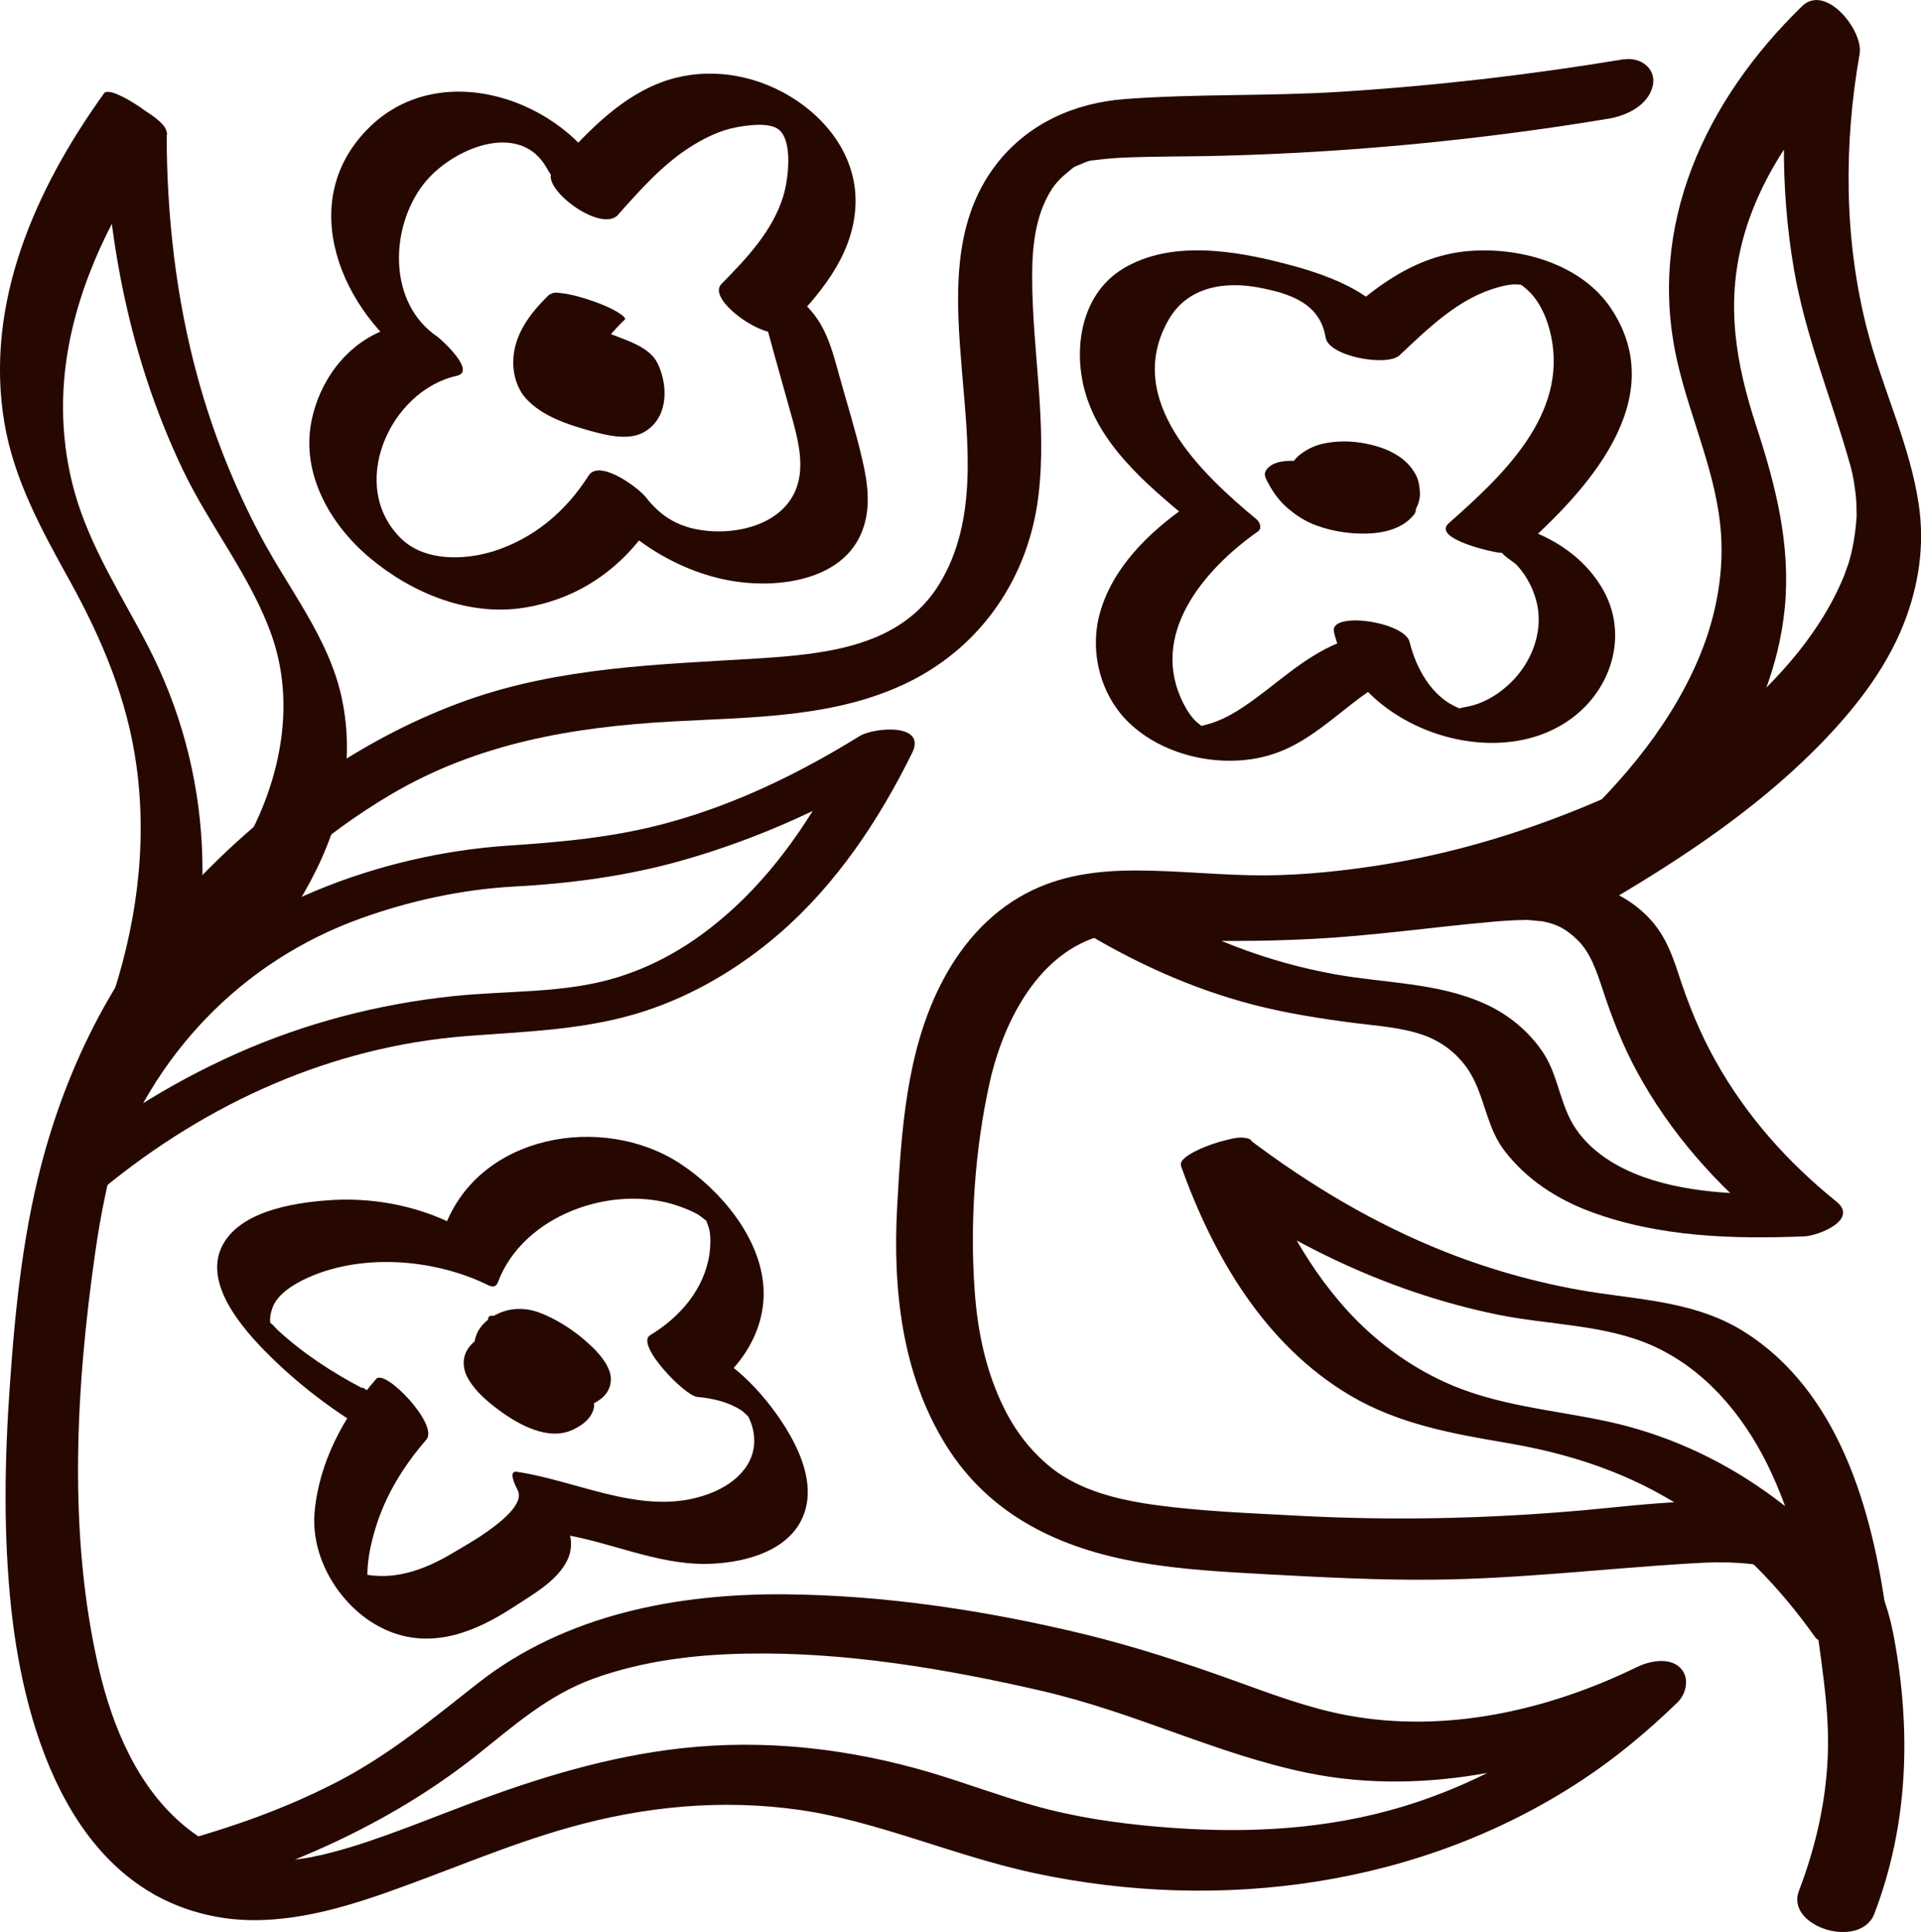 <?xml version="1.0" encoding="UTF-8"?><svg id="Calque_2" xmlns="http://www.w3.org/2000/svg" viewBox="0 0 121.83 122.51"><defs><style>.cls-1{fill:#260801;stroke-width:0px;}</style></defs><g id="fleur"><path class="cls-1" d="M102.96,3.76c-5.95.99-11.94,1.68-17.95,2.06-4.54.29-9.11.12-13.65.46-3.21.24-6.18,1.55-8.19,4.16-2.9,3.77-2.53,8.66-2.16,13.13s1.01,9.42-1.41,13.42-7.14,4.49-11.63,4.77c-6.22.38-12.44.54-18.38,2.65-6.23,2.22-11.82,6.12-16.47,10.79-4.96,4.99-8.3,10.91-10.23,17.67-1.4,4.9-1.92,9.98-2.27,15.04-.33,4.68-.41,9.41.09,14.08.86,8.04,4.02,18.03,13.2,19.59,3.55.6,7.2-.38,10.52-1.54,3.91-1.37,7.7-3.04,11.69-4.16,4.76-1.34,9.67-1.81,14.58-1.11s9.85,2.93,14.9,4.01c11.85,2.53,24.56.82,34.75-5.91,2.17-1.43,4.16-3.1,6.03-4.91.59-.57.8-1.63.15-2.23-.71-.66-1.95-.39-2.71-.02-5.63,2.75-12.16,4.23-18.39,3.06-2.46-.46-4.81-1.35-7.16-2.2-3.14-1.13-6.3-2.16-9.54-2.95-6.13-1.48-12.55-2.46-18.86-2.52-6.89-.07-14,1.28-19.54,5.62-2.92,2.29-5.66,4.58-8.98,6.29s-6.52,2.81-9.93,3.78c-1.01.28-2.33,1.26-2.2,2.45s1.59,1.33,2.5,1.07c6.62-1.87,13-4.66,18.43-8.94,2.41-1.91,4.58-3.88,7.53-4.94,3.1-1.11,6.37-1.51,9.65-1.57,6.23-.12,12.66.96,18.72,2.36s11.12,4.03,16.91,5.21c7.54,1.54,15.6-.37,22.41-3.7l-2.56-2.25c-3.98,3.85-9.26,6.86-14.79,8.35-4.76,1.28-9.67,1.43-14.56,1.01-2.68-.23-5.35-.62-7.94-1.36-2.18-.62-4.31-1.42-6.48-2.07-5.16-1.53-10.53-2.15-15.9-1.54-4.58.52-8.99,1.86-13.29,3.48-1.79.67-3.57,1.39-5.37,2.03-.75.27-1.51.53-2.28.76-.44.13-.88.26-1.33.37-.15.04-.29.07-.44.11-.09.02-.97.19-.47.11-1.73.31-2.6.34-4.2.07-.47-.08-.23-.02-.7-.17-.41-.13-.8-.28-1.19-.46-.75-.34-1.43-.78-2.07-1.3-3.06-2.47-4.67-6.36-5.54-10.1-1.97-8.51-1.45-17.83-.21-26.42.68-4.75,1.94-9.48,4.09-13.78.48-.95,1-1.89,1.57-2.79.23-.37.47-.73.72-1.09.33-.49-.1.12.29-.41.26-.35.52-.69.79-1.03,3.11-3.93,6.96-7.32,11.28-9.87,5.52-3.26,11.54-4.28,17.85-4.63,5.06-.28,10.43-.22,15.07-2.54s7.52-6.7,8.14-11.71c.58-4.69-.4-9.32-.39-14,0-1.85.2-3.81,1.18-5.4.34-.56.77-.94,1.31-1.38.11-.09.23-.15.34-.24-.6.46-.31.17-.11.08.25-.12,1.02-.34.2-.13.21-.05.42-.13.62-.2.67-.2-.06-.02.2-.05.65-.08,1.29-.15,1.95-.18,1.76-.08,3.53-.07,5.29-.1,6.14-.12,12.28-.57,18.38-1.33,2.42-.3,4.83-.65,7.23-1.05,1.13-.19,2.5-.86,2.77-2.09.24-1.11-.82-1.84-1.85-1.66h0Z"/><path class="cls-1" d="M118.88,121.33c2.15-5.63,2.33-11.58,1.24-17.48-.43-2.31-1.21-4.4-3.02-5.98-1.24-1.09-2.8-1.82-4.4-2.19-4-.92-8.26-.27-12.29.09-6.09.54-12.1.67-18.2.34-2.97-.16-5.96-.27-8.91-.67-1.95-.26-3.86-.71-5.42-1.57-.7-.39-1.25-.77-1.99-1.49-.89-.86-1.64-1.93-2.19-3.04-1.16-2.32-1.69-4.84-1.88-7.41-.32-4.31,0-9,.93-13.22s3.47-9.04,8.19-9.59c2.52-.29,5.3.12,7.97.19,3.14.09,6.27-.08,9.38-.53,7.07-1.02,13.88-3.33,20.23-6.59,2.77-1.42-.48-4.64-2.63-3.54-5.67,2.91-11.7,5.12-18,6.15-2.52.41-5.09.69-7.64.71-2.75.01-5.48-.31-8.22-.31-2.43,0-4.78.3-6.95,1.45-2.45,1.29-4.26,3.44-5.48,5.9-2.13,4.27-2.44,9.25-2.7,13.94-.29,5.21.28,10.61,3.08,15.13s7.32,6.6,12.33,7.46c2.65.46,5.36.6,8.05.75,3.55.19,7.09.38,10.64.34,5.37-.06,10.69-.69,16.04-1.02.57-.04,1.15-.06,1.72-.08.49-.01.17,0,.07,0,.29,0,.59,0,.88.01.48.02.96.05,1.44.11.19.02.38.05.58.08.58.09-.43-.12.08.02.24.06,1.4.5.73.19.21.1,1.21.7.68.32.75.53,1.11.91,1.43,1.66.51,1.18.67,2.45.84,3.72.25,1.9.48,3.8.44,5.72-.06,3.09-.74,6.12-1.84,9-.88,2.29,3.9,3.77,4.79,1.44h0Z"/><path class="cls-1" d="M7,74.67c2.57-7.69,8.27-13.71,15.93-16.45,2.99-1.07,6.31-1.82,9.65-2,3.58-.19,7.12-.66,10.58-1.63,4.95-1.39,9.63-3.53,14-6.24l-3.34-1.06c-1.84,3.75-4.12,7.36-7.2,10.22-2.28,2.11-4.7,3.61-7.48,4.47-3.35,1.03-6.95.82-10.43,1.19-4.73.5-9.38,1.71-13.73,3.65s-8.24,4.45-11.87,7.43c-.75.61-.45,1.47.38,1.77,1,.36,2.28-.02,3.07-.67,6.61-5.42,14.45-8.98,23.02-9.65,3.86-.3,7.67-.38,11.39-1.61,3.12-1.03,6.01-2.77,8.49-4.92,3.6-3.13,6.29-7.17,8.39-11.43.94-1.92-2.46-1.61-3.34-1.06-3.75,2.32-7.76,4.28-12.03,5.46-3.38.94-6.74,1.25-10.23,1.48-8.19.55-16.89,3.84-22.66,9.79-3.17,3.27-5.47,7.21-6.91,11.51-.57,1.71,3.8,1.35,4.33-.25Z"/><path class="cls-1" d="M6.59,5.93C2.25,11.97-1,19.24.28,26.82c.62,3.65,2.38,6.82,4.15,10.02,2.04,3.69,3.64,7.49,4.22,11.69.72,5.17-.03,10.39-1.73,15.29-.26.76,3.39,3.19,3.98,2.66,6.1-5.52,12.67-13.38,10.77-22.24-.81-3.78-3.4-6.94-5.17-10.3-1.67-3.15-2.99-6.48-3.94-9.92-1.4-5.08-1.99-10.34-1.99-15.6,0-.7-1.75-1.62-2.26-1.92-.25-.15-1.73-1.03-1.73-.42,0,8.16,1.48,16.3,5.01,23.7,1.7,3.57,4.34,6.8,5.65,10.54,1.4,4.01.68,8.34-1.13,12.09-2.14,4.43-5.57,8.14-9.19,11.41l3.98,2.66c2.94-8.49,2.63-17.51-1.53-25.54-1.65-3.18-3.64-6.21-4.63-9.7-.86-3.06-.96-6.26-.37-9.38.92-4.86,3.34-9.3,6.2-13.28.39-.55-3.53-3.3-3.98-2.66Z"/><path class="cls-1" d="M74.89,73.91c2.05,5.76,5.33,11.37,10.72,14.57,3.07,1.82,6.48,2.43,9.95,3.02,4.02.68,7.79,1.91,11.23,4.15s6.07,4.99,8.35,8.2c.53.75,4.61-.6,4.49-1.51-.9-6.63-3.02-14.13-9.03-17.9-2.82-1.77-6.04-1.98-9.25-2.45s-6.57-1.37-9.7-2.61c-4.45-1.76-8.57-4.22-12.39-7.1-.61-.46-2.3.3-2.89.54-.28.11-1.89.79-1.34,1.2,5.95,4.48,12.66,7.86,19.98,9.35,3.24.66,6.78.61,9.83,1.98,3.26,1.48,5.62,4.27,7.2,7.42,1.72,3.45,2.59,7.27,3.11,11.07l4.49-1.51c-4.3-6.07-10.38-10.62-17.73-12.2-3.45-.74-7.01-.99-10.27-2.48-2.38-1.09-4.51-2.68-6.26-4.62-2.76-3.06-4.61-6.8-5.99-10.65-.29-.81-4.77.72-4.49,1.51Z"/><path class="cls-1" d="M102.05,57.15c4.62-2.72,9.16-5.74,12.98-9.54,2.33-2.32,4.51-5,5.72-8.09.94-2.4,1.32-4.95.94-7.51-.56-3.82-2.31-7.36-3.27-11.09-1.47-5.7-1.5-11.73-.48-17.51.25-1.45-2.14-4.48-3.65-3.02-6.12,5.95-9.88,13.9-7.92,22.52.84,3.7,2.53,7.17,2.78,10.99.18,2.78-.42,5.59-1.54,8.13-1.95,4.43-5.2,8.09-8.76,11.3-1.69,1.53,1.54,5.34,3.22,3.82,5.39-4.86,10.38-11.11,11.12-18.59.39-4-.57-7.75-1.8-11.52-1.3-3.98-1.96-7.73-.85-11.87s3.86-7.94,6.98-10.96l-3.65-3.02c-.92,5.22-1,10.64-.1,15.87.71,4.15,2.28,7.95,3.44,11.97.24.82.32,1.13.44,2.03.05.36.08.72.09,1.08,0,.17,0,.34.01.51,0,.49.03-.44,0,.06-.07,1.06-.23,2.11-.55,3.13.08-.26-.17.45-.21.57-.1.27-.22.53-.34.79-.3.66-.65,1.3-1.03,1.92-.85,1.38-1.85,2.64-2.96,3.82-3.95,4.21-8.85,7.47-13.8,10.38-1.02.6-.2,2.37.32,3,.72.86,1.86,1.44,2.9.83Z"/><path class="cls-1" d="M69.77,59.33c4.47.36,8.96.44,13.44.21,3.8-.19,7.56-.74,11.35-1.08.68-.06,1.36-.11,2.04-.12.42,0-.11-.03.43.01.11,0,1.05.12.62.04.95.17,1.56.41,2.39,1.21s1.23,2.03,1.6,3.14c.59,1.8,1.27,3.55,2.18,5.22,2.08,3.84,5.03,7.18,8.42,9.91l2.01-2.21c-3.29.14-6.94.07-9.98-1.01-1.8-.64-3.34-1.63-4.31-3.04-1.04-1.5-1.1-3.37-2.1-4.87-.91-1.36-2.23-2.44-3.72-3.1-2.95-1.33-6.3-1.29-9.43-1.85-4.36-.78-8.48-2.37-12.25-4.69-1.02-.63-2.33-.71-3.45-.25-.65.27-1.8,1.3-.76,1.94,3.5,2.16,7.21,3.87,11.19,4.91,2.12.55,4.28.89,6.45,1.17,1.5.19,3,.28,4.39.77s2.53,1.49,3.18,2.8c.76,1.52.9,3.16,1.97,4.55,1.39,1.81,3.33,3.06,5.45,3.85,4.32,1.6,9.02,1.75,13.57,1.56.87-.04,3.45-1.05,2.01-2.21-3.08-2.48-5.71-5.43-7.65-8.9-1.01-1.79-1.76-3.67-2.39-5.62-.43-1.31-.9-2.48-1.87-3.49-2.05-2.13-5.03-2.62-7.86-2.59-3.67.03-7.33.75-10.99,1.03-4.92.39-9.84.35-14.76-.04-.92-.07-2.63.14-3,1.17s1.11,1.5,1.86,1.56Z"/><path class="cls-1" d="M39.21,13.6c1.44-1.61,2.9-3.27,4.76-4.4.82-.5,1.74-.94,2.69-1.12.68-.13,2.02-.33,2.65.08,1.01.65.69,3.22.37,4.26-.66,2.21-2.35,3.99-3.93,5.59-.98,1,2.85,3.65,3.9,3,.79-.38.35-.77-1.33-1.15.09.23.18.47.25.71.18.57.33,1.16.49,1.74.34,1.23.69,2.46,1.03,3.68.53,1.9,1.24,4.17-.11,5.91-1.14,1.46-3.28,1.92-5.04,1.77s-2.96-.83-3.99-2.15c-.44-.57-2.94-2.45-3.63-1.35-1.42,2.25-3.48,3.99-6.04,4.79-1.83.57-4.33.64-5.81-.78-3.47-3.33-.77-9.4,3.5-10.35,1.28-.28-1.05-2.36-1.23-2.48-3.17-2.14-3.02-6.94-.86-9.7,1.74-2.22,6.13-4.1,7.83-.93.51.96,1.86,1.82,2.92,1.99s1.32-.39.86-1.26c-2.77-5.18-10.5-7.81-15.03-3.41-4.86,4.72-1.79,11.81,3.07,15.09l-1.23-2.48c-2.93.65-4.98,3.2-5.55,6.07-.66,3.35,1.21,6.57,3.71,8.66,2.7,2.26,6.32,3.74,9.87,3.14s6.29-2.64,8.11-5.53l-3.63-1.35c2.11,2.7,5.42,4.72,8.82,5.23,2.76.42,6.65-.07,7.95-2.96.69-1.53.48-3.17.11-4.75-.41-1.79-.97-3.56-1.46-5.33s-.89-3.37-2.28-4.62c-1.18-1.06-3.4-2.36-4.97-1.38l3.9,3c2.06-2.1,4.13-4.5,4.36-7.57.25-3.25-1.86-5.96-4.63-7.43-2.38-1.26-5.21-1.56-7.75-.58-2.77,1.07-4.87,3.4-6.8,5.56-.92,1.03,3.05,4.03,4.14,2.81h0Z"/><path class="cls-1" d="M34.89,18.63c-1.22,1.16-2.35,2.6-2.34,4.37,0,.79.25,1.64.78,2.24,1.01,1.14,2.69,1.69,4.1,2.08,1.02.28,2.4.64,3.4.09.61-.34,1.02-.89,1.2-1.56s.14-1.38-.04-2.04c-.1-.35-.22-.7-.42-1-.48-.7-1.39-1.07-2.14-1.36-.82-.33-1.69-.6-2.57-.72-.35-.05-.69-.07-1.04-.01-.4.07-.76.3-1.04.59-.7.73-.61,1.84-.52,2.77.02.25.42.45.59.54.5.29,1.09.51,1.63.69s1.14.36,1.72.43c.1.01.82.11.8-.08-.1-1.04-.17-2.24.74-2.96l-.12.09c.13-.09.27-.18.42-.23.06-.02.12-.03.18-.05.11-.02.12-.02.05-.01-.22.03-.45,0-.67-.08l-1.22-.34-.45-.16-1.01-.46c-.11-.06-.26-.24-.13-.08.08.1.15.2.21.31.11.2.2.41.27.63l-.05-.15c.35,1.17.25,2.65-.78,3.45l.12-.09c-.25.18-.51.28-.8.36-.05.01-.25.02-.05.01-.03,0-.17-.02-.19,0l.21.02c-.23-.03-.13,0,.31.07.72.16,1.51.39,2.14.76-.19-.11.05.02.09.07-.05-.05-.14-.1-.19-.14-.13-.1.15.17-.04-.04-.04-.05-.09-.09-.13-.14-.23-.28-.38-.6-.5-.94l.05.15c-.65-2.13.7-4.05,2.17-5.45.14-.14-.65-.58-.59-.54-.5-.29-1.09-.51-1.63-.69s-1.14-.36-1.72-.43c-.25-.03-.6-.11-.8.08h0Z"/><path class="cls-1" d="M84.61,40.12c1.47,6.16,10.78,9.29,15.57,5.02,2.19-1.95,2.97-5.1,1.5-7.72-1.68-2.98-5.22-4.46-8.53-4.49l3.33,1.88c4.1-3.64,9.52-9.43,5.72-15.21-1.92-2.92-5.95-4-9.27-3.66-3.55.37-6.23,2.65-8.72,5l4.69,1.13c-.52-3.24-4.59-4.62-7.33-5.33-3.24-.85-7.32-1.54-10.35.3-2.6,1.58-3.17,4.92-2.44,7.68.91,3.45,3.89,5.96,6.52,8.15l-.08-.76c-2.37,1.67-4.65,3.87-5.46,6.75-.68,2.4,0,5.17,1.8,6.93,2.25,2.2,6,2.98,8.98,2.09,3.23-.96,5.25-3.91,8.3-5.18,1-.41-.04-1.18-.58-1.45-.89-.44-2.42-.88-3.4-.47-2.3.95-3.98,2.7-6.02,4.06-.54.36-1.1.68-1.71.91-.25.1-.5.17-.76.24-.15.04-.3.07-.45.08l.15.04c.02-.07.25.18.27.06,0-.04-.42-.35-.48-.41-.33-.33-.58-.7-.79-1.12-2.26-4.38,1.28-8.53,4.71-10.94.27-.19.12-.59-.08-.76-3.53-2.92-8.47-7.59-5.6-12.64,1.21-2.13,3.57-2.48,5.77-2.06,1.91.37,3.85.98,4.2,3.16.19,1.21,3.9,1.87,4.69,1.13,1.83-1.72,3.78-3.65,6.28-4.32.33-.09.66-.16,1-.18.1,0,.75.07.36-.04-.35-.1.09.08.17.14.17.15.35.29.51.46.69.75,1.08,1.74,1.29,2.72,1.06,5.02-3.11,8.88-6.49,11.87-1.11.98,2.89,1.88,3.33,1.88.43.01.47,0,.12-.02-.28-.1-.3-.09-.08,0,.18.29.75.57.99.84.62.69,1.06,1.56,1.25,2.47.37,1.78-.37,3.65-1.64,4.9-.67.66-1.47,1.19-2.37,1.46-.26.08-.5.11-.77.17-.73.16-.01.1-.24,0-1.66-.67-2.67-2.51-3.07-4.16-.31-1.31-5.12-1.99-4.8-.64h0Z"/><path class="cls-1" d="M80.25,30.28c.34.72.81,1.44,1.42,1.95.5.42,1,.76,1.61,1.01.83.34,1.7.51,2.59.58,1.09.08,2.35-.1,3.24-.78.58-.44.99-1.11.94-1.87-.03-.38-.09-.77-.28-1.1-.27-.48-.62-.85-1.08-1.15-.69-.46-1.54-.71-2.35-.84s-1.68-.12-2.5.07c-.54.13-1,.37-1.43.71-.32.25-.5.57-.65.94-.11.27-.15.57-.12.87.03.39.11.77.31,1.11.85,1.45,2.7,1.98,4.28,2.05,1.19.05,2.65-.19,3.44-1.19.24-.3.11-.63-.12-.88-.33-.36-.95-.61-1.4-.73-.62-.16-1.28-.27-1.92-.19-.41.05-.96.13-1.24.48-.09.11-.19.21-.3.3l.29-.22c-.15.11-.31.2-.48.27l.42-.16c-.12.04-.23.07-.35.1l.53-.09c-.08.01-.16.02-.24.03.51,0,.65-.01.42-.02-.24-.02-.08,0,.48.05-.35-.05.8.19.35.07.47.18.61.22.4.14-.04-.02-.07-.03-.11-.05l.47.25c-.09-.05-.17-.11-.25-.17l.35.28c-.13-.11-.23-.23-.33-.36l.21.3c-.16-.24-.26-.51-.3-.79l.04.3c-.05-.37,0-.73.16-1.07l-.13.28c.12-.22.27-.4.47-.56l-.29.22c.13-.1.27-.17.43-.24l-.42.16c.12-.04.23-.08.35-.1l-.53.09c.08-.01.16-.02.24-.03-.51,0-.65.01-.42.02.24.01.08,0-.48-.05.35.05-.8-.19-.35-.07-.47-.18-.61-.22-.4-.14.04.02.07.03.11.05l-.47-.25c.07.04.14.08.2.13l-.35-.28c.13.1.23.21.33.34l-.21-.3c.17.25.28.53.32.83l-.04-.3c.04.34,0,.68-.14.99l.13-.28c-.12.24-.29.44-.5.61l.29-.22c-.15.11-.31.2-.49.26l.42-.16c-.14.05-.28.09-.42.11l.53-.09c-.06,0-.13.02-.19.02-.27.03.47,0,.42,0-.06,0-.13,0-.19,0-.03,0,.8.09.44.04-.22-.03-.39-.15.43.1-.05-.02-.1-.03-.15-.04-.24-.07.64.26.37.13-.06-.03-.13-.06-.19-.09l.47.25c-.17-.09-.33-.19-.48-.31l.35.28c-.32-.26-.59-.56-.83-.9l.21.3c-.18-.26-.33-.54-.47-.82-.19-.4-.65-.66-1.03-.83-.56-.25-1.27-.4-1.89-.41-.5,0-1.12,0-1.55.27-.27.17-.55.44-.38.81h0Z"/><path class="cls-1" d="M22.96,88.02c-1.92-1.01-3.76-2.21-5.36-3.69-.08-.08-.51-.57-.43-.37-.13-.32.06-.97.21-1.26.37-.69,1.14-1.18,1.81-1.52,3.53-1.76,8.32-1.39,11.78.32.27.13.49.11.6-.17,1.59-4.29,7.28-6.28,11.41-4.87.44.15.89.33,1.3.56.13.08.92.73.67.44-.39-.46,0,.27.05.58.08.48.06.96,0,1.44-.32,2.26-1.87,4.04-3.77,5.19-.96.58,2.2,3.84,2.98,3.91.98.09,1.96.31,2.8.85.28.18.59.64.29.13.14.24.27.48.36.75.65,2-.6,3.52-2.36,4.28-4.13,1.78-8.41-.64-12.51-1.26-.96-.15.78,2.41.82,2.45l.2.25-.96-1.5c.58,1.34-3.31,3.46-4.14,3.95-1.6.96-3.4,1.67-5.3,1.4-.73-.1-1.41-.76-.51.36s.38.23.4-.5c.02-.91.22-1.85.48-2.72.63-2.15,1.8-4.05,3.26-5.73.81-.93-2.61-4.51-3.18-3.85-2.05,2.35-3.64,5.31-3.91,8.47s1.93,6.42,4.77,7.55,5.56-.06,7.86-1.56c1.17-.77,2.7-1.61,3.36-2.89.79-1.52-.29-2.99-1.2-4.18l.82,2.45c3.09.47,6.06,1.93,9.23,1.89,2.1-.03,4.86-.64,5.96-2.64,1.39-2.52-.54-5.71-2.12-7.67-1.82-2.26-4.25-4.01-7.19-4.27l2.98,3.91c2.38-1.44,4.17-3.98,4-6.85-.19-3.17-2.72-6.18-5.28-7.86-4.9-3.21-12.75-1.88-14.94,4.03l.6-.17c-2.49-1.24-5.32-1.75-8.09-1.53-2.2.17-5.58.72-6.65,2.95-1.23,2.56,1.75,5.67,3.42,7.27,2.28,2.18,4.87,3.97,7.66,5.43.99.52.38-1.03.2-1.33-.55-.97-1.38-1.94-2.38-2.47h0Z"/><path class="cls-1" d="M30.92,83.75c-.07.54-.13,1.13.05,1.66.14.43.35.78.64,1.14.62.77,1.46,1.4,2.3,1.9s1.8.94,2.8.83c.51-.06,1.03-.28,1.43-.6s.62-.77.6-1.29c-.01-.31-.14-.62-.29-.88-.36-.62-.89-1.12-1.43-1.58-.63-.54-1.35-1.01-2.09-1.38-.51-.25-1.07-.48-1.64-.53-.77-.07-1.43.08-2.09.49-.46.29-.87.73-1.03,1.26-.2.64-.08,1.27.29,1.84.49.75,1.19,1.36,1.91,1.88s1.57,1.03,2.47,1.25c.64.16,1.3.09,1.88-.23.47-.26.76-.76.6-1.31s-.58-1.04-.98-1.44c-.72-.72-1.59-1.34-2.5-1.8-.82-.41-1.78-.73-2.7-.45-.57.17-1.14.52-1.47,1.03-.4.62-.31,1.34.05,1.94.48.8,1.24,1.44,1.98,1.98.67.49,1.41.94,2.2,1.21.83.29,1.7.36,2.5-.04.59-.29,1.14-.72,1.27-1.39.06-.32-.12-.56-.32-.81-.36-.45-.86-.86-1.32-1.19s-.99-.68-1.55-.87c-.13-.05-.82-.3-.87-.05-.12.59-.58,1.03-1.09,1.3l.17-.09c-.4.2-.83.3-1.28.28l.3.02c-.14-.01-.28-.04-.42-.07-.19-.04.38.13.14.04.34.16.44.21.3.14-.17-.08-.05-.02.36.21.36.23.7.48,1.02.76.03.02.57.63.38.38-.16-.21.19.36.09.12-.03-.06-.06-.12-.09-.18l.11.27c-.08-.21-.11-.41-.08-.63l-.03.19c.1-.62.57-1.09,1.1-1.37l-.17.09c.38-.19.78-.29,1.2-.28l-.3-.02c.12,0,.23.03.34.05.18.02-.35-.12-.18-.06.19.07-.51-.25-.23-.11-.71-.37-1.39-.87-1.91-1.47.16.18-.16-.32-.11-.15.01.05.05.09.07.14l-.11-.27c.05.14.06.26.05.41l.03-.19c-.06.35-.3.59-.61.76l.17-.09c-.33.17-.7.24-1.07.22l.3.02c-.09,0-.18-.03-.27-.04-.2-.03.19.06.2.06.43.16.8.43,1.17.69.33.24.64.47.92.77.13.15.17.18.11.11-.05-.06-.03-.04.06.08.18.24-.01-.06-.05-.14l.11.27c-.1-.26-.13-.53-.1-.8l-.03.19c.12-.73.66-1.29,1.3-1.63l-.17.09c.43-.22.89-.33,1.37-.31l-.3-.02c.08,0,.16.01.23.03.04,0,.19.06.23.05-.05.01-.41-.13-.14-.04.15.06.05.01-.3-.14.13.07.09.04-.13-.08-.37-.21-.72-.45-1.05-.72-.17-.13-.33-.28-.47-.45-.14-.16-.17-.19-.08-.09.16.2-.2-.36-.09-.12.03.06.06.11.09.17l-.11-.27c.08.2.11.4.09.62l.03-.19c-.08.53-.47.89-.92,1.14l.17-.09c-.41.21-.87.31-1.33.28l.3.02c-.09,0-.18-.02-.27-.04-.25-.04.16.05.2.06-.28-.09.5.25.52.26.39.22.72.47,1.06.75.25.18.47.38.66.61l-.04-.05s.21.35.13.17c-.03-.06-.06-.12-.09-.18l.11.27c-.22-.57-.17-1.19-.1-1.78.04-.28-.57-.86-.7-.99-.44-.44-.99-.86-1.53-1.18-.42-.25-.9-.56-1.39-.63l-.3-.02c-.16.03-.23.12-.2.28h0Z"/></g></svg>